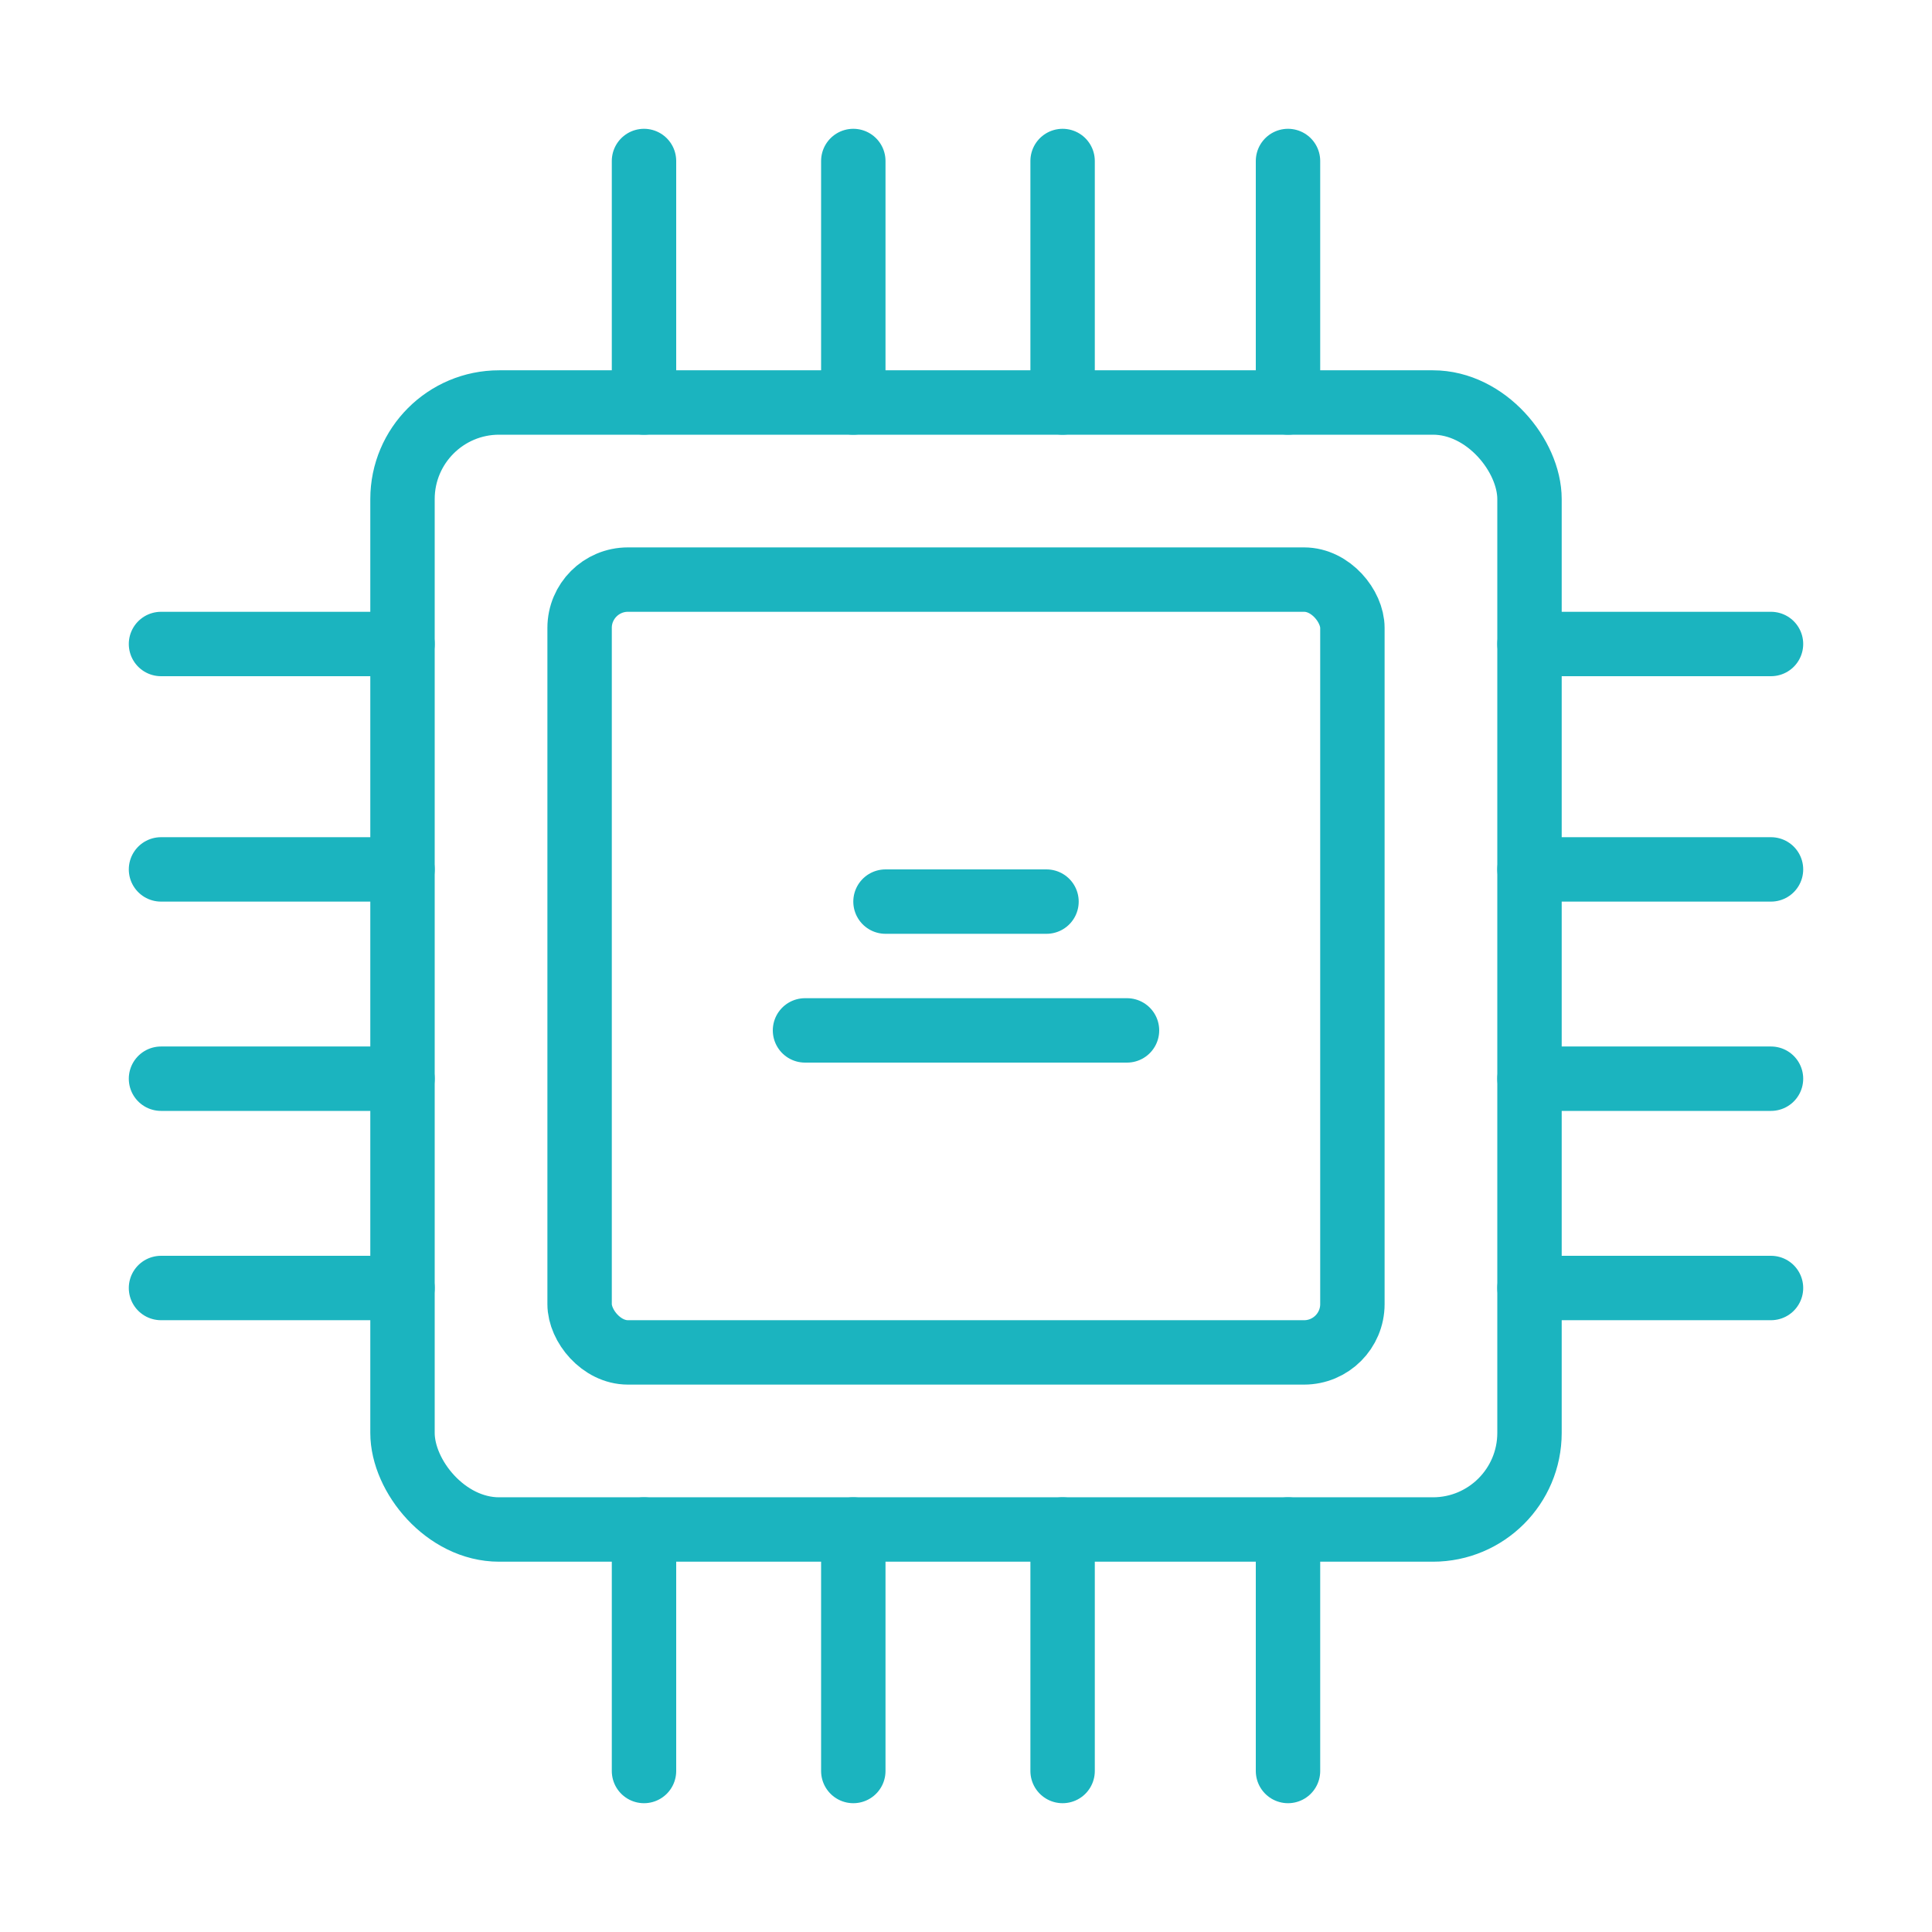 <svg width="120" height="120" viewBox="0 0 120 120" fill="none" xmlns="http://www.w3.org/2000/svg">
<g id="processor">
<g id="processor_2">
<rect id="Layer 1" x="25" y="25" width="70" height="70" rx="6" stroke="#1BB4BF" stroke-width="4" stroke-linecap="round" stroke-linejoin="round"/>
<path id="Layer 2" d="M25 40H10" stroke="#1BB4BF" stroke-width="4" stroke-linecap="round" stroke-linejoin="round"/>
<path id="Layer 3" d="M25 54H10" stroke="#1BB4BF" stroke-width="4" stroke-linecap="round" stroke-linejoin="round"/>
<path id="Layer 4" d="M25 67H10" stroke="#1BB4BF" stroke-width="4" stroke-linecap="round" stroke-linejoin="round"/>
<path id="Layer 5" d="M25 80H10" stroke="#1BB4BF" stroke-width="4" stroke-linecap="round" stroke-linejoin="round"/>
<path id="Layer 6" d="M110 40H95" stroke="#1BB4BF" stroke-width="4" stroke-linecap="round" stroke-linejoin="round"/>
<path id="Layer 7" d="M110 54H95" stroke="#1BB4BF" stroke-width="4" stroke-linecap="round" stroke-linejoin="round"/>
<path id="Layer 8" d="M110 67H95" stroke="#1BB4BF" stroke-width="4" stroke-linecap="round" stroke-linejoin="round"/>
<path id="Layer 9" d="M110 80H95" stroke="#1BB4BF" stroke-width="4" stroke-linecap="round" stroke-linejoin="round"/>
<path id="Layer 10" d="M80 110V95" stroke="#1BB4BF" stroke-width="4" stroke-linecap="round" stroke-linejoin="round"/>
<path id="Layer 11" d="M66 110V95" stroke="#1BB4BF" stroke-width="4" stroke-linecap="round" stroke-linejoin="round"/>
<path id="Layer 12" d="M53 110V95" stroke="#1BB4BF" stroke-width="4" stroke-linecap="round" stroke-linejoin="round"/>
<path id="Layer 13" d="M40 110V95" stroke="#1BB4BF" stroke-width="4" stroke-linecap="round" stroke-linejoin="round"/>
<path id="Layer 14" d="M80 25V10" stroke="#1BB4BF" stroke-width="4" stroke-linecap="round" stroke-linejoin="round"/>
<path id="Layer 15" d="M66 25V10" stroke="#1BB4BF" stroke-width="4" stroke-linecap="round" stroke-linejoin="round"/>
<path id="Layer 16" d="M53 25V10" stroke="#1BB4BF" stroke-width="4" stroke-linecap="round" stroke-linejoin="round"/>
<path id="Layer 17" d="M40 25V10" stroke="#1BB4BF" stroke-width="4" stroke-linecap="round" stroke-linejoin="round"/>
<rect id="Layer 18" x="36" y="36" width="48" height="48" rx="3" stroke="#1BB4BF" stroke-width="4" stroke-linecap="round" stroke-linejoin="round"/>
<path id="Layer 19" d="M50 64H70" stroke="#1BB4BF" stroke-width="4" stroke-linecap="round" stroke-linejoin="round"/>
<path id="Layer 20" d="M55 56H65" stroke="#1BB4BF" stroke-width="4" stroke-linecap="round" stroke-linejoin="round"/>
</g>
</g>
</svg>
